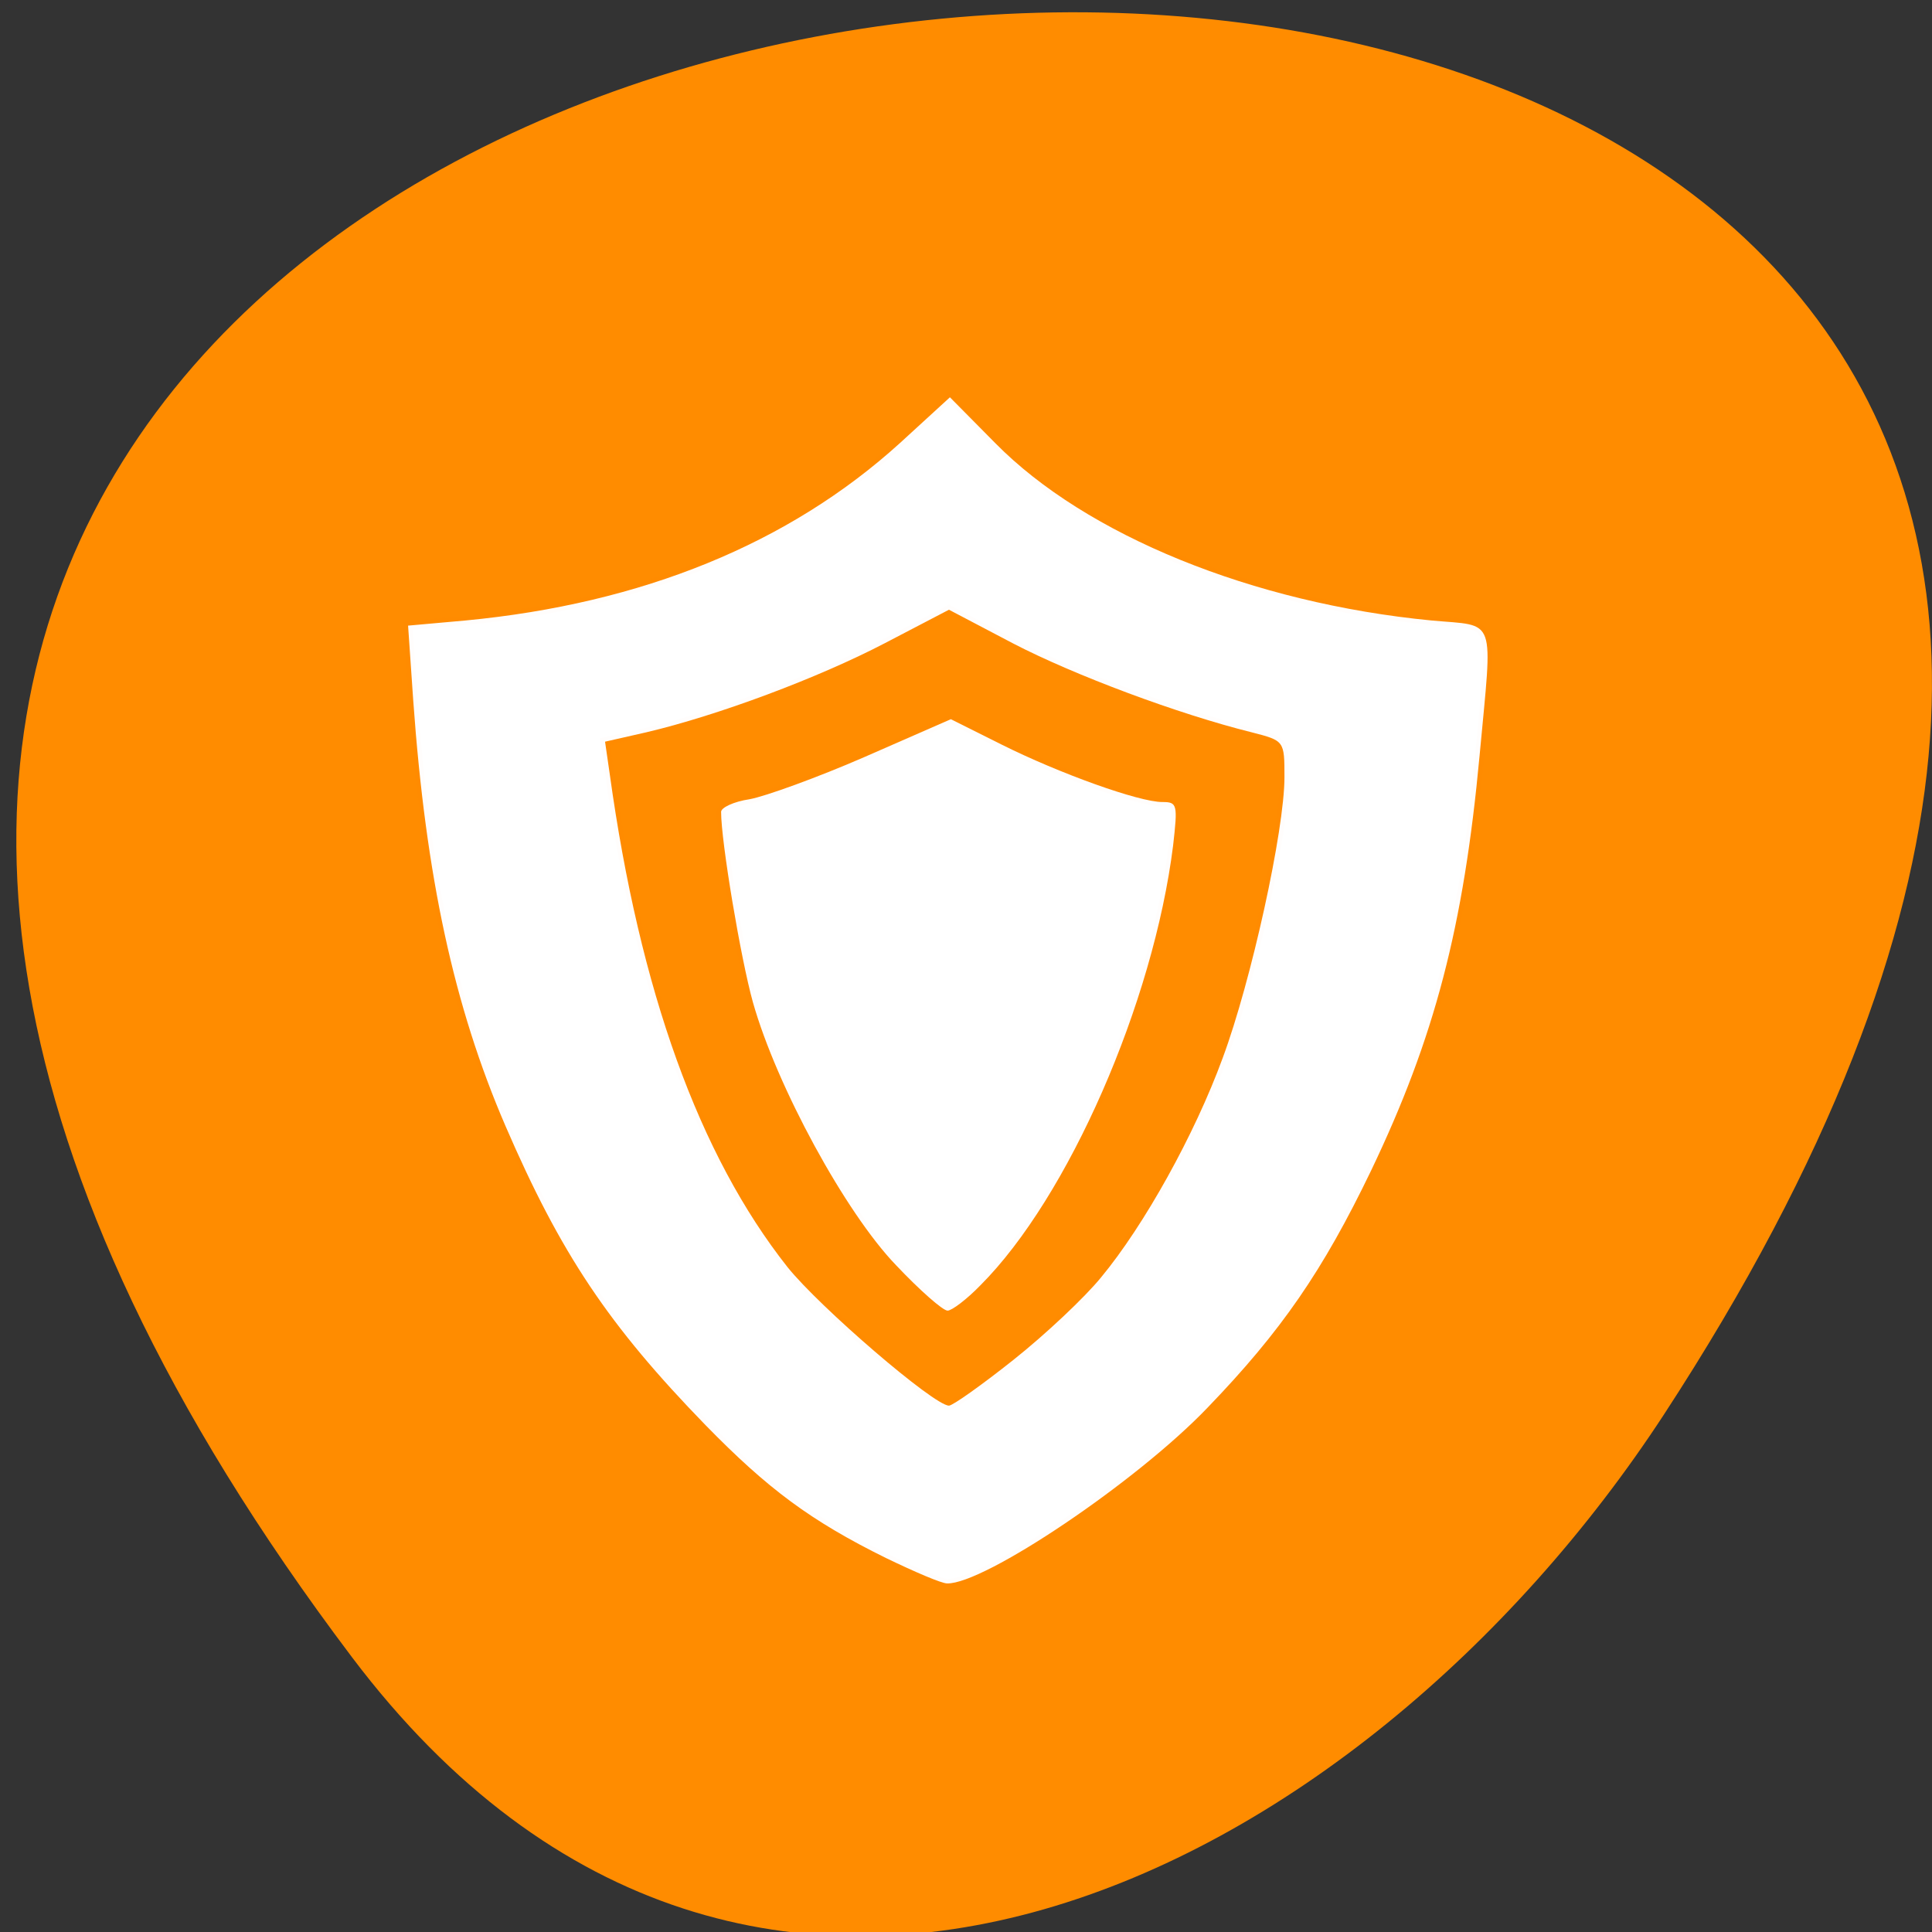 <svg xmlns="http://www.w3.org/2000/svg" viewBox="0 0 16 16"><rect x="0" y="0" width="16" height="16" fill="#333333" stroke="none"/><path d="m 2.914 13.723 c -12.508 -16.578 21.91 -18.934 10.867 -2.01 c -2.52 3.859 -7.555 6.402 -10.867 2.01" fill="#ff8c00"/><g stroke-opacity="0.012" fill="#fff" fill-rule="evenodd" stroke="#ff7f4f" transform="scale(0.062)"><path d="m 119.69 169 c -6.75 -7 -15.938 -23.875 -19.12 -35.12 c -1.625 -5.813 -4.25 -21.438 -4.25 -25.438 c 0 -0.563 1.688 -1.375 3.813 -1.688 c 2.063 -0.375 9 -2.875 15.313 -5.625 l 11.563 -5.063 l 6.75 3.375 c 7.75 3.875 18.375 7.688 21.5 7.688 c 2 0 2.063 0.313 1.438 5.813 c -2.625 21 -14 47 -25.75 58.75 c -1.813 1.875 -3.813 3.375 -4.375 3.375 c -0.625 0 -3.688 -2.688 -6.875 -6.06" stroke-width="1.158"/><path d="m 118.38 208.13 c -10.125 -5 -15.813 -9.25 -24.12 -17.75 c -13 -13.375 -19.375 -22.938 -26.75 -40 c -6.875 -15.938 -10.625 -33.25 -12.313 -56.813 l -0.688 -10 l 7.688 -0.688 c 23.563 -2.25 43.19 -10.25 58 -23.688 l 6.688 -6.125 l 6.06 6.125 c 12.13 12.313 34.375 21.375 58.25 23.688 c 8.813 0.813 8.188 -0.875 6.438 18.06 c -2.125 22.875 -6 37.688 -14.5 55.44 c -6.438 13.375 -12 21.438 -21.813 31.625 c -9.5 9.938 -29.875 23.625 -34.813 23.5 c -0.75 0 -4.375 -1.563 -8.125 -3.375 m 17 -26.5 c 4.25 -3.375 9.5 -8.313 11.688 -11 c 5.75 -6.938 12.5 -19.06 16.25 -29.31 c 3.813 -10.25 8.25 -30.438 8.25 -37.5 c 0 -4.875 0 -4.875 -4.375 -6 c -9.813 -2.438 -23.688 -7.625 -31.875 -11.875 l -8.563 -4.5 l -8.625 4.5 c -8.875 4.625 -22.25 9.625 -31.813 11.875 l -5.5 1.25 l 0.625 4.313 c 4 28.938 11.938 50.938 23.75 65.875 c 4.313 5.375 19.563 18.5 21.563 18.5 c 0.5 0 4.375 -2.75 8.625 -6.125" stroke-width="1.186"/></g></svg>